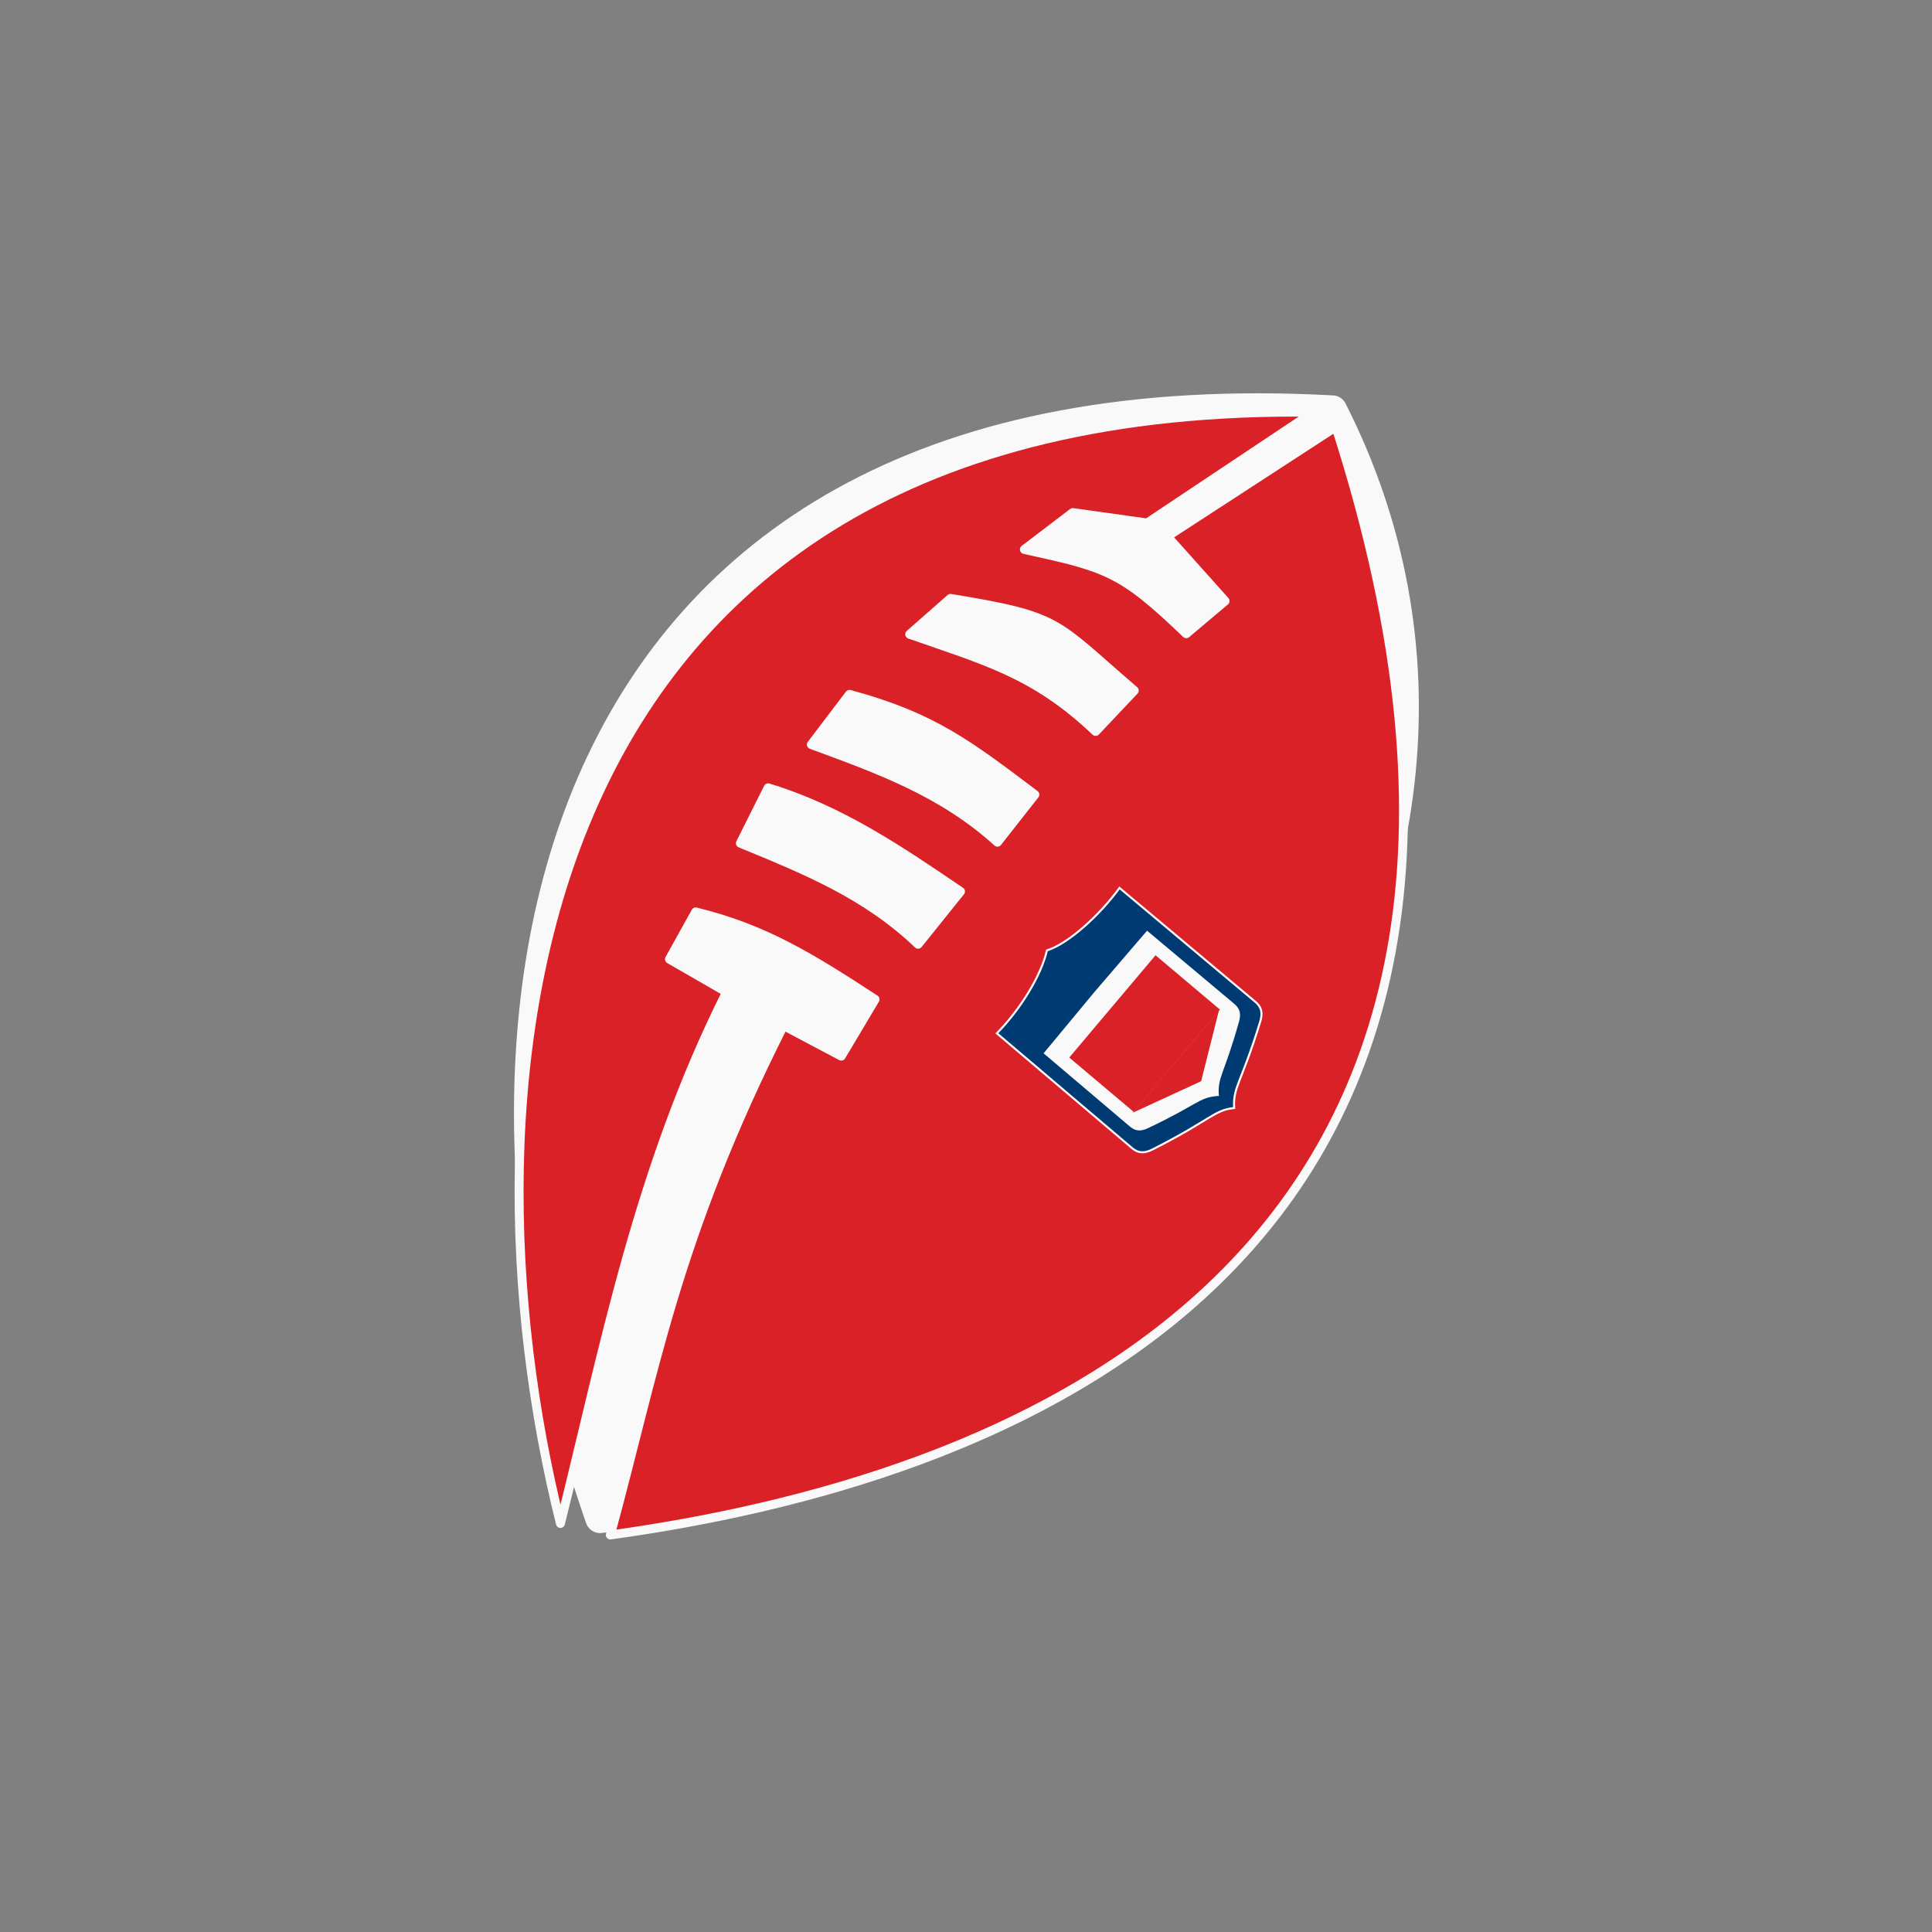 <?xml version="1.0" encoding="UTF-8" standalone="no"?>
<!-- Created with Inkscape (http://www.inkscape.org/) -->

<svg
   width="121.243mm"
   height="121.243mm"
   viewBox="0 0 121.243 121.243"
   version="1.1"
   id="svg1"
   xml:space="preserve"
   inkscape:version="1.4 (e7c3feb1, 2024-10-09)"
   sodipodi:docname="logo.svg"
   inkscape:export-filename="logo.png"
   inkscape:export-xdpi="96"
   inkscape:export-ydpi="96"
   xmlns:inkscape="http://www.inkscape.org/namespaces/inkscape"
   xmlns:sodipodi="http://sodipodi.sourceforge.net/DTD/sodipodi-0.dtd"
   xmlns="http://www.w3.org/2000/svg"
   xmlns:svg="http://www.w3.org/2000/svg"><rect x="0" y="0" width="121.243" height="121.243" fill="#808080" stroke="none"/><sodipodi:namedview
     id="namedview1"
     pagecolor="#ffffff"
     bordercolor="#000000"
     borderopacity="0.25"
     inkscape:showpageshadow="2"
     inkscape:pageopacity="0.0"
     inkscape:pagecheckerboard="0"
     inkscape:deskcolor="#d1d1d1"
     inkscape:document-units="mm"
     inkscape:zoom="1.5066999"
     inkscape:cx="143.02782"
     inkscape:cy="313.59929"
     inkscape:window-width="1472"
     inkscape:window-height="890"
     inkscape:window-x="0"
     inkscape:window-y="38"
     inkscape:window-maximized="1"
     inkscape:current-layer="g23" /><defs
     id="defs1" /><g
     inkscape:label="Layer 1"
     inkscape:groupmode="layer"
     id="layer1"
     transform="translate(-81.037,-64.401)"><g
       id="g4"
       transform="translate(-7.962,-23.297)"><g
         id="g21"
         transform="matrix(1.065,0,0,1.065,-7.86,-8.396)"><g
           id="g23"
           transform="translate(14.772,1.3509838e-4)"><g
             id="g1"
             transform="matrix(1.397,0,0,1.397,-50.985,-52.261)"><path
               id="path5-8"
               style="fill:#f9f9f9;fill-opacity:1;stroke:#f9f9f9;stroke-width:1.249;stroke-linecap:round;stroke-linejoin:round;stroke-dasharray:none;stroke-opacity:1"
               d="m 116.337,166.038 c 24.759,-3.145 40.93,-26.948 30.885,-46.739 -33.859,-1.856 -38.155,25.954 -30.885,46.739 z"
               sodipodi:nodetypes="ccc" /><path
               id="path5"
               style="fill:#da2127;fill-opacity:1;stroke:#f9f9f9;stroke-width:0.378;stroke-linecap:round;stroke-linejoin:round;stroke-dasharray:none;stroke-opacity:1"
               d="m 146.421,119.385 c -33.969,-0.437 -36.306,28.648 -31.758,46.871 1.868,-7.471 3.265,-14.942 7.009,-22.413 l -2.41,-1.388 1.107,-1.993 c 2.855,0.697 4.779,1.868 7.564,3.688 l -1.425,2.394 -2.435,-1.29 c -4.556,9.027 -5.428,14.604 -7.306,21.488 15.927,-2.205 42.159,-10.842 30.603,-46.742 l -7.11,4.625 2.436,2.722 -1.636,1.38 c -2.748,-2.641 -3.354,-2.79 -6.827,-3.554 l 2.041,-1.555 3.139,0.439 6.269,-4.18 z m -15.304,7.853 c 4.702,0.768 4.359,0.981 7.749,3.887 l -1.629,1.723 c -2.566,-2.443 -4.676,-2.987 -7.841,-4.097 z m -4.262,4.047 c 3.517,0.951 5.015,2.116 7.818,4.229 l -1.576,2.006 c -2.325,-2.105 -4.973,-3.06 -7.849,-4.117 z m -3.432,3.943 c 3.043,0.924 5.524,2.612 8.113,4.372 l -1.786,2.224 c -2.197,-2.099 -4.747,-3.13 -7.495,-4.26 z"
               sodipodi:nodetypes="ccccccccccccccccccccccccccccccccc" /></g><g
             id="g5"
             transform="matrix(1.261,0.165,-0.165,1.261,32.847,-49.043)"><path
               id="path2"
               style="baseline-shift:baseline;display:inline;overflow:visible;vector-effect:none;fill:#003a73;fill-opacity:1;stroke:#f9f9f9;stroke-width:0.094;stroke-opacity:1;enable-background:accumulate;stop-color:#000000"
               d="m 100,145.647 6.793,4.39 c 0.212,0.135 0.51,0.381 1.055,0.01 2.527,-1.723 2.577,-2.174 3.502,-2.396 -0.181,-0.994 0.164,-1.103 0.678,-4.118 0.111,-0.649 -0.238,-0.818 -0.448,-0.955 l -6.82,-4.347 c -0.746,1.375 -2.019,2.871 -2.957,3.306 -0.119,1.204 -0.863,2.859 -1.802,4.109 z"
               sodipodi:nodetypes="ccscscccc" /><g
               id="g3"
               transform="rotate(-57.308,119.395,167.322)"><path
                 id="path2-2"
                 style="baseline-shift:baseline;display:inline;overflow:visible;vector-effect:none;fill:#f9f9f9;stroke-width:0.082;enable-background:accumulate;stop-color:#000000"
                 d="m 131.537,141.513 v 2.8e-4 l -3.688,0.031 -0.015,5.125 c 0.001,0.226 -0.038,0.57 0.468,0.802 2.366,1.081 2.594,0.876 3.236,1.512 l 0.032,0.049 c 0.646,-0.64 0.876,-0.434 3.257,-1.521 0.509,-0.233 0.47,-0.58 0.471,-0.807 l -0.015,-5.159 -3.713,-0.031 v -2.8e-4 l -0.017,1.9e-4 z"
                 sodipodi:nodetypes="ccccsccscccccc" /><g
                 id="g2"><rect
                   style="fill:#da2127;fill-opacity:1;stroke:none;stroke-width:2.351;stroke-linecap:round;stroke-linejoin:round"
                   id="rect1"
                   width="6.2"
                   height="3.905"
                   x="128.466"
                   y="142.58" /><path
                   sodipodi:type="star"
                   style="fill:#da2127;fill-opacity:1;stroke:none;stroke-width:1.884;stroke-linecap:round;stroke-linejoin:round"
                   id="path1"
                   inkscape:flatsided="true"
                   sodipodi:sides="3"
                   sodipodi:cx="130.84277"
                   sodipodi:cy="146.17191"
                   sodipodi:r1="1.3318985"
                   sodipodi:r2="1.0823939"
                   sodipodi:arg1="1.5560915"
                   sodipodi:arg2="2.6032891"
                   inkscape:rounded="0"
                   inkscape:randomized="0"
                   d="m 130.862,147.504 -1.183,-1.981 2.307,-0.034 z"
                   inkscape:transform-center-x="-0.076890146"
                   inkscape:transform-center-y="0.41735997"
                   transform="matrix(2.687,0.011,-0.008,0.742,-218.879,37.07)" /></g></g></g></g></g></g></g></svg>
